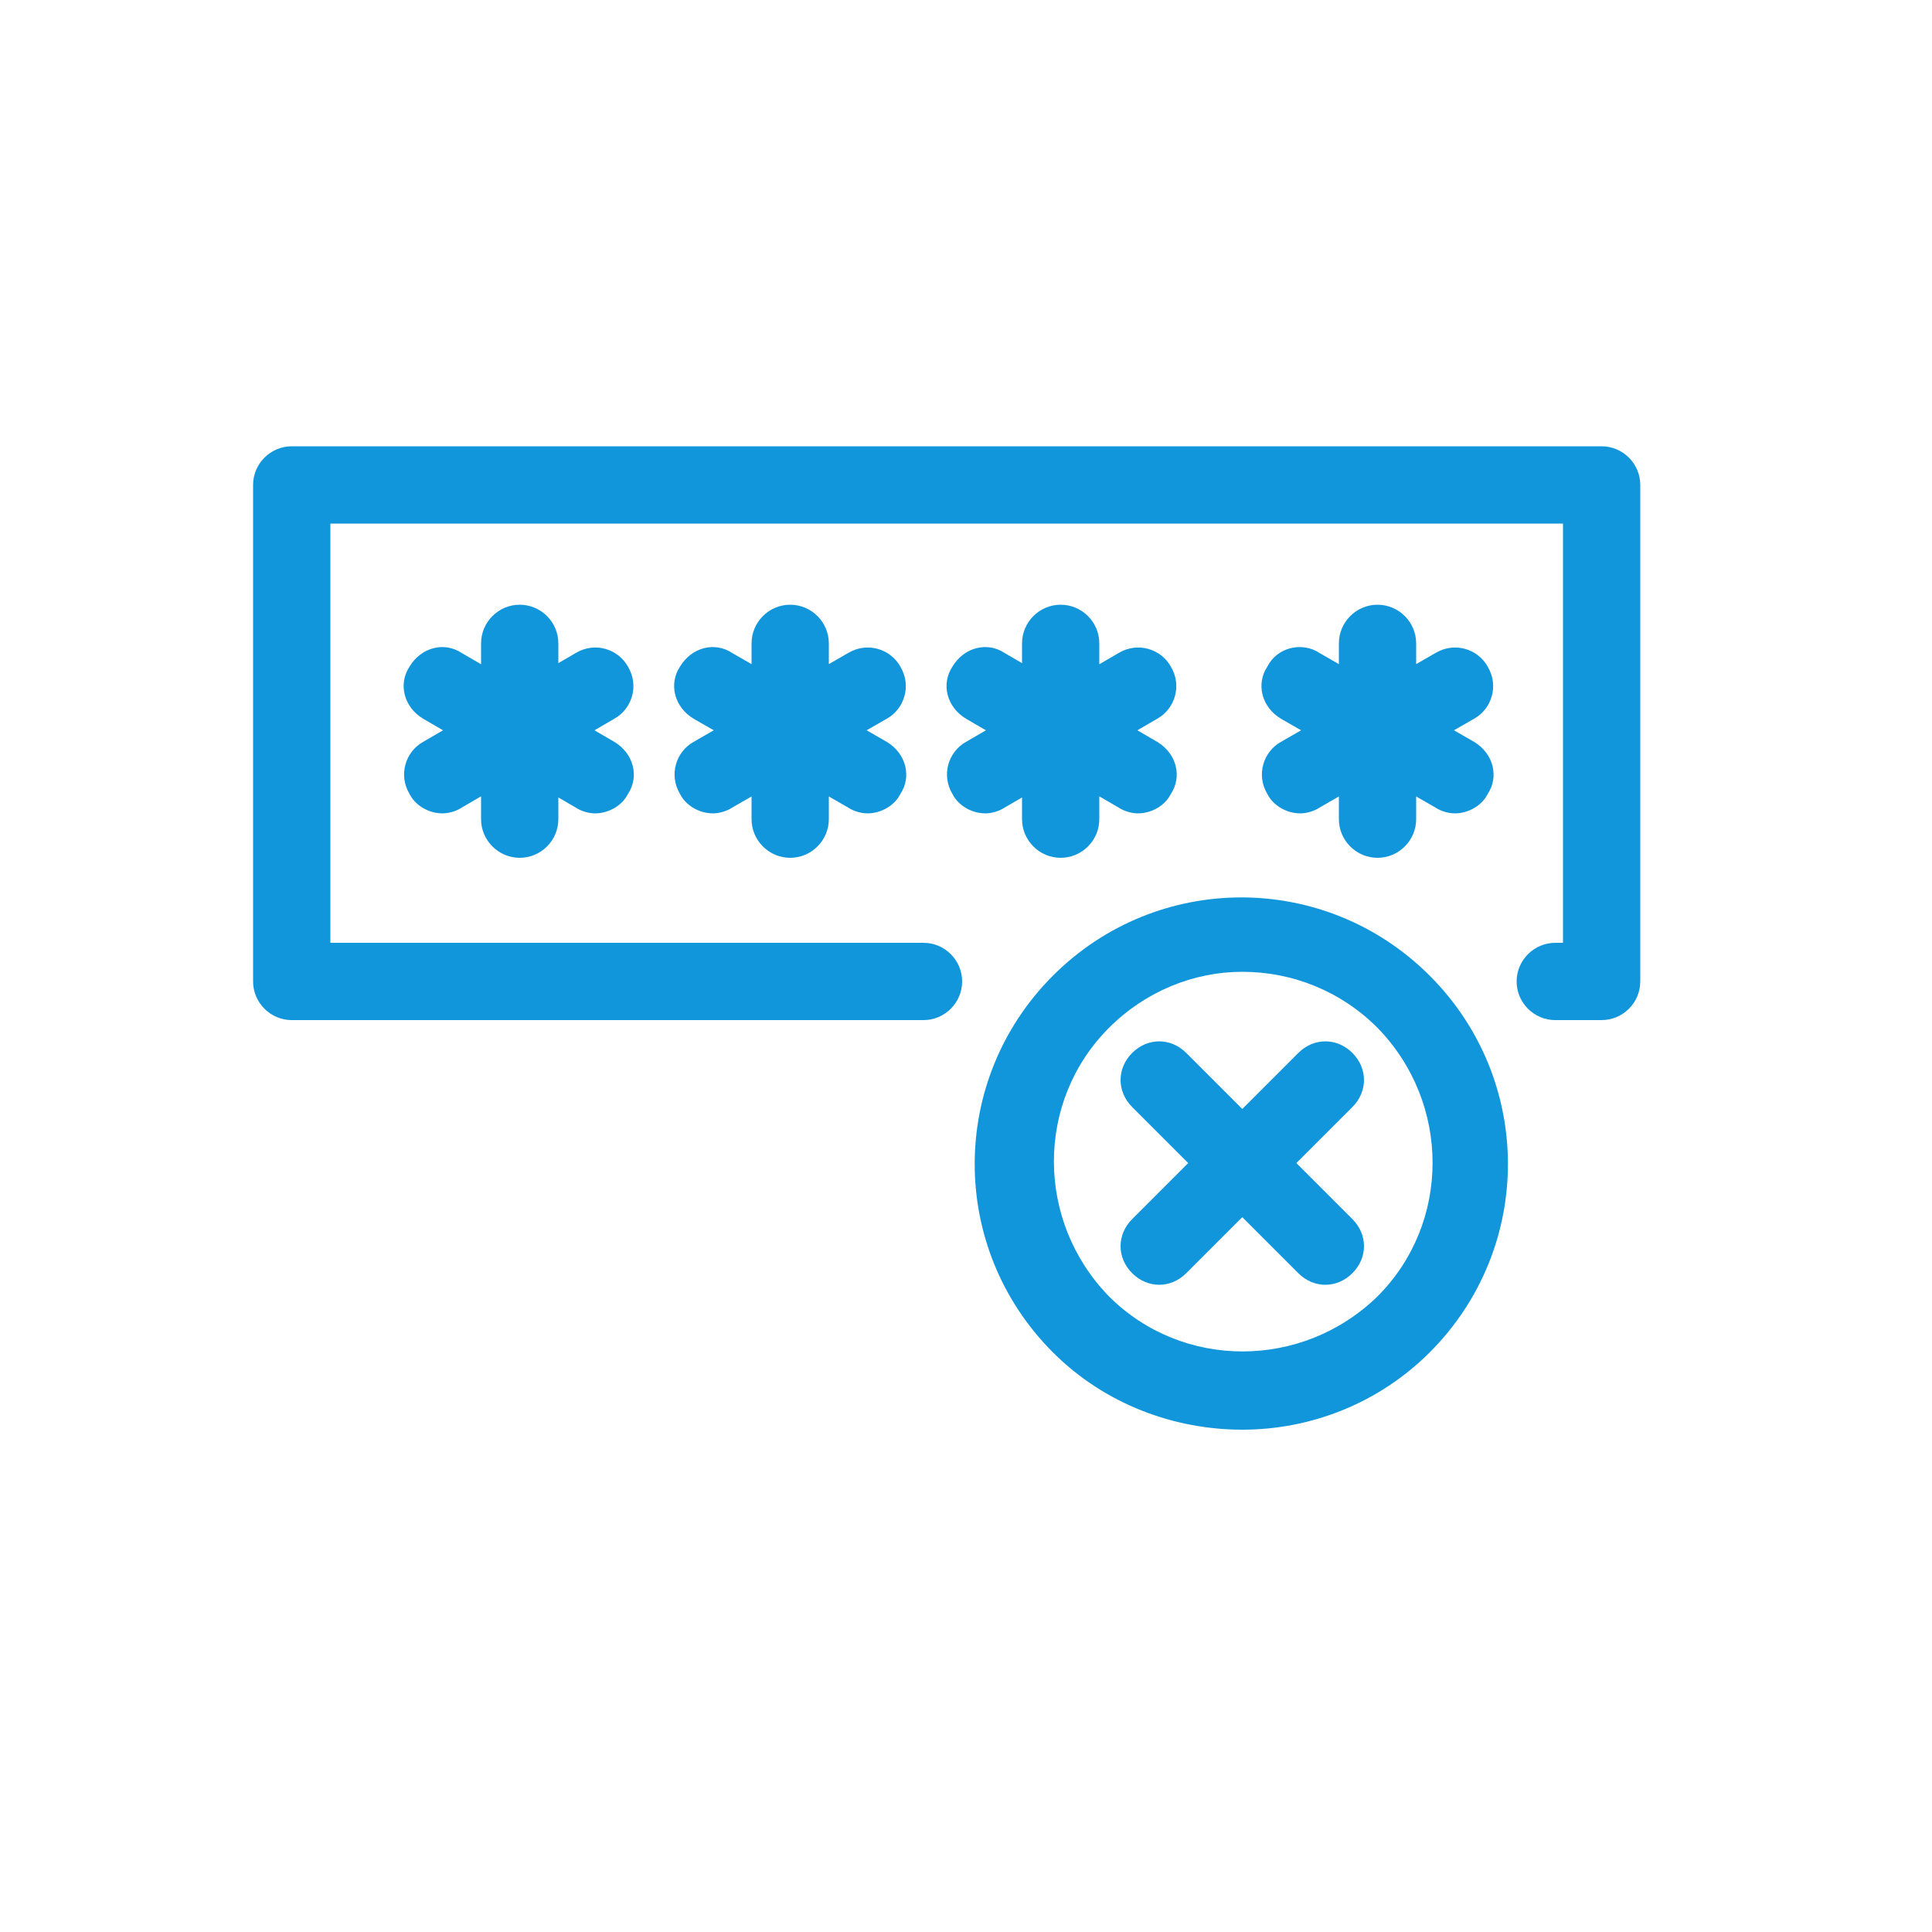 <?xml version="1.0" standalone="no"?><!DOCTYPE svg PUBLIC "-//W3C//DTD SVG 1.1//EN" "http://www.w3.org/Graphics/SVG/1.1/DTD/svg11.dtd"><svg class="icon" width="200px" height="200.00px" viewBox="0 0 1024 1024" version="1.1" xmlns="http://www.w3.org/2000/svg"><path fill="#1296db" d="M702.464 680.96c-5.12 0-10.24-2.048-14.336-6.144l-88.064-88.064c-8.192-8.192-8.192-20.48 0-28.672s20.48-8.192 28.672 0l88.064 88.064c8.192 8.192 8.192 20.48 0 28.672-4.096 4.096-9.216 6.144-14.336 6.144zM614.4 680.96c-5.12 0-10.24-2.048-14.336-6.144-8.192-8.192-8.192-20.48 0-28.672l88.064-88.064c8.192-8.192 20.48-8.192 28.672 0s8.192 20.48 0 28.672l-88.064 88.064c-4.096 4.096-9.216 6.144-14.336 6.144zM275.456 454.656c-11.264 0-20.48-9.216-20.48-20.48v-93.184c0-11.264 9.216-20.48 20.48-20.48s20.48 9.216 20.48 20.48v93.184c0 11.264-9.216 20.48-20.48 20.48zM315.392 431.104c-3.072 0-7.168-1.024-10.24-3.072l-80.896-47.104c-10.24-6.144-13.312-18.432-7.168-27.648 6.144-10.24 18.432-13.312 27.648-7.168l80.896 47.104c10.24 6.144 13.312 18.432 7.168 27.648-3.072 6.144-10.24 10.24-17.408 10.24zM234.496 431.104c-7.168 0-14.336-4.096-17.408-10.24-6.144-10.24-2.048-22.528 7.168-27.648l80.896-47.104c10.24-6.144 22.528-2.048 27.648 7.168 6.144 10.24 2.048 22.528-7.168 27.648l-80.896 47.104c-3.072 2.048-7.168 3.072-10.24 3.072zM418.816 454.656c-11.264 0-20.48-9.216-20.48-20.48v-93.184c0-11.264 9.216-20.48 20.48-20.48s20.48 9.216 20.48 20.48v93.184c0 11.264-9.216 20.48-20.48 20.48zM459.776 431.104c-3.072 0-7.168-1.024-10.24-3.072l-81.92-47.104c-10.24-6.144-13.312-18.432-7.168-27.648 6.144-10.24 18.432-13.312 27.648-7.168l81.92 47.104c10.24 6.144 13.312 18.432 7.168 27.648-3.072 6.144-10.24 10.24-17.408 10.24zM377.856 431.104c-7.168 0-14.336-4.096-17.408-10.24-6.144-10.24-2.048-22.528 7.168-27.648l81.92-47.104c10.24-6.144 22.528-2.048 27.648 7.168 6.144 10.24 2.048 22.528-7.168 27.648l-81.92 47.104c-3.072 2.048-7.168 3.072-10.24 3.072zM562.176 454.656c-11.264 0-20.48-9.216-20.48-20.48v-93.184c0-11.264 9.216-20.48 20.48-20.48s20.48 9.216 20.48 20.48v93.184c0 11.264-9.216 20.48-20.48 20.48zM603.136 431.104c-3.072 0-7.168-1.024-10.24-3.072L512 380.928c-10.24-6.144-13.312-18.432-7.168-27.648 6.144-10.24 18.432-13.312 27.648-7.168l80.896 47.104c10.24 6.144 13.312 18.432 7.168 27.648-3.072 6.144-10.24 10.24-17.408 10.24zM522.24 431.104c-7.168 0-14.336-4.096-17.408-10.24-6.144-10.24-2.048-22.528 7.168-27.648l80.896-47.104c10.24-6.144 22.528-2.048 27.648 7.168 6.144 10.24 2.048 22.528-7.168 27.648L532.48 428.032c-3.072 2.048-7.168 3.072-10.24 3.072zM730.112 454.656c-11.264 0-20.48-9.216-20.48-20.48v-93.184c0-11.264 9.216-20.48 20.48-20.48s20.48 9.216 20.48 20.48v93.184c0 11.264-9.216 20.48-20.48 20.48zM771.072 431.104c-3.072 0-7.168-1.024-10.24-3.072l-81.92-47.104c-10.24-6.144-13.312-18.432-7.168-27.648 5.12-10.24 18.432-13.312 27.648-7.168l81.92 47.104c10.24 6.144 13.312 18.432 7.168 27.648-3.072 6.144-10.24 10.24-17.408 10.24zM689.152 431.104c-7.168 0-14.336-4.096-17.408-10.24-6.144-10.24-2.048-22.528 7.168-27.648l81.92-47.104c10.24-6.144 22.528-2.048 27.648 7.168 6.144 10.24 2.048 22.528-7.168 27.648l-81.92 47.104c-3.072 2.048-7.168 3.072-10.24 3.072zM658.432 757.76c-35.84 0-72.704-13.312-100.352-40.96-55.296-55.296-55.296-144.384 0-199.68s144.384-55.296 199.68 0 55.296 144.384 0 199.68c-26.624 26.624-62.464 40.96-99.328 40.96z m0-242.688c-25.6 0-51.2 10.24-70.656 29.696-38.912 38.912-38.912 102.4 0 142.336 38.912 38.912 102.4 38.912 142.336 0 38.912-38.912 38.912-102.4 0-142.336-19.456-19.456-45.056-29.696-71.68-29.696zM848.896 540.672h-24.576c-11.264 0-20.48-9.216-20.48-20.48s9.216-20.48 20.48-20.48h4.096V277.504H175.104v222.208h314.368c11.264 0 20.48 9.216 20.48 20.48s-9.216 20.48-20.48 20.48H154.624c-11.264 0-20.48-9.216-20.48-20.48V257.024c0-11.264 9.216-20.48 20.48-20.48h694.272c11.264 0 20.48 9.216 20.48 20.48v263.168c0 11.264-9.216 20.48-20.48 20.48z" /></svg>